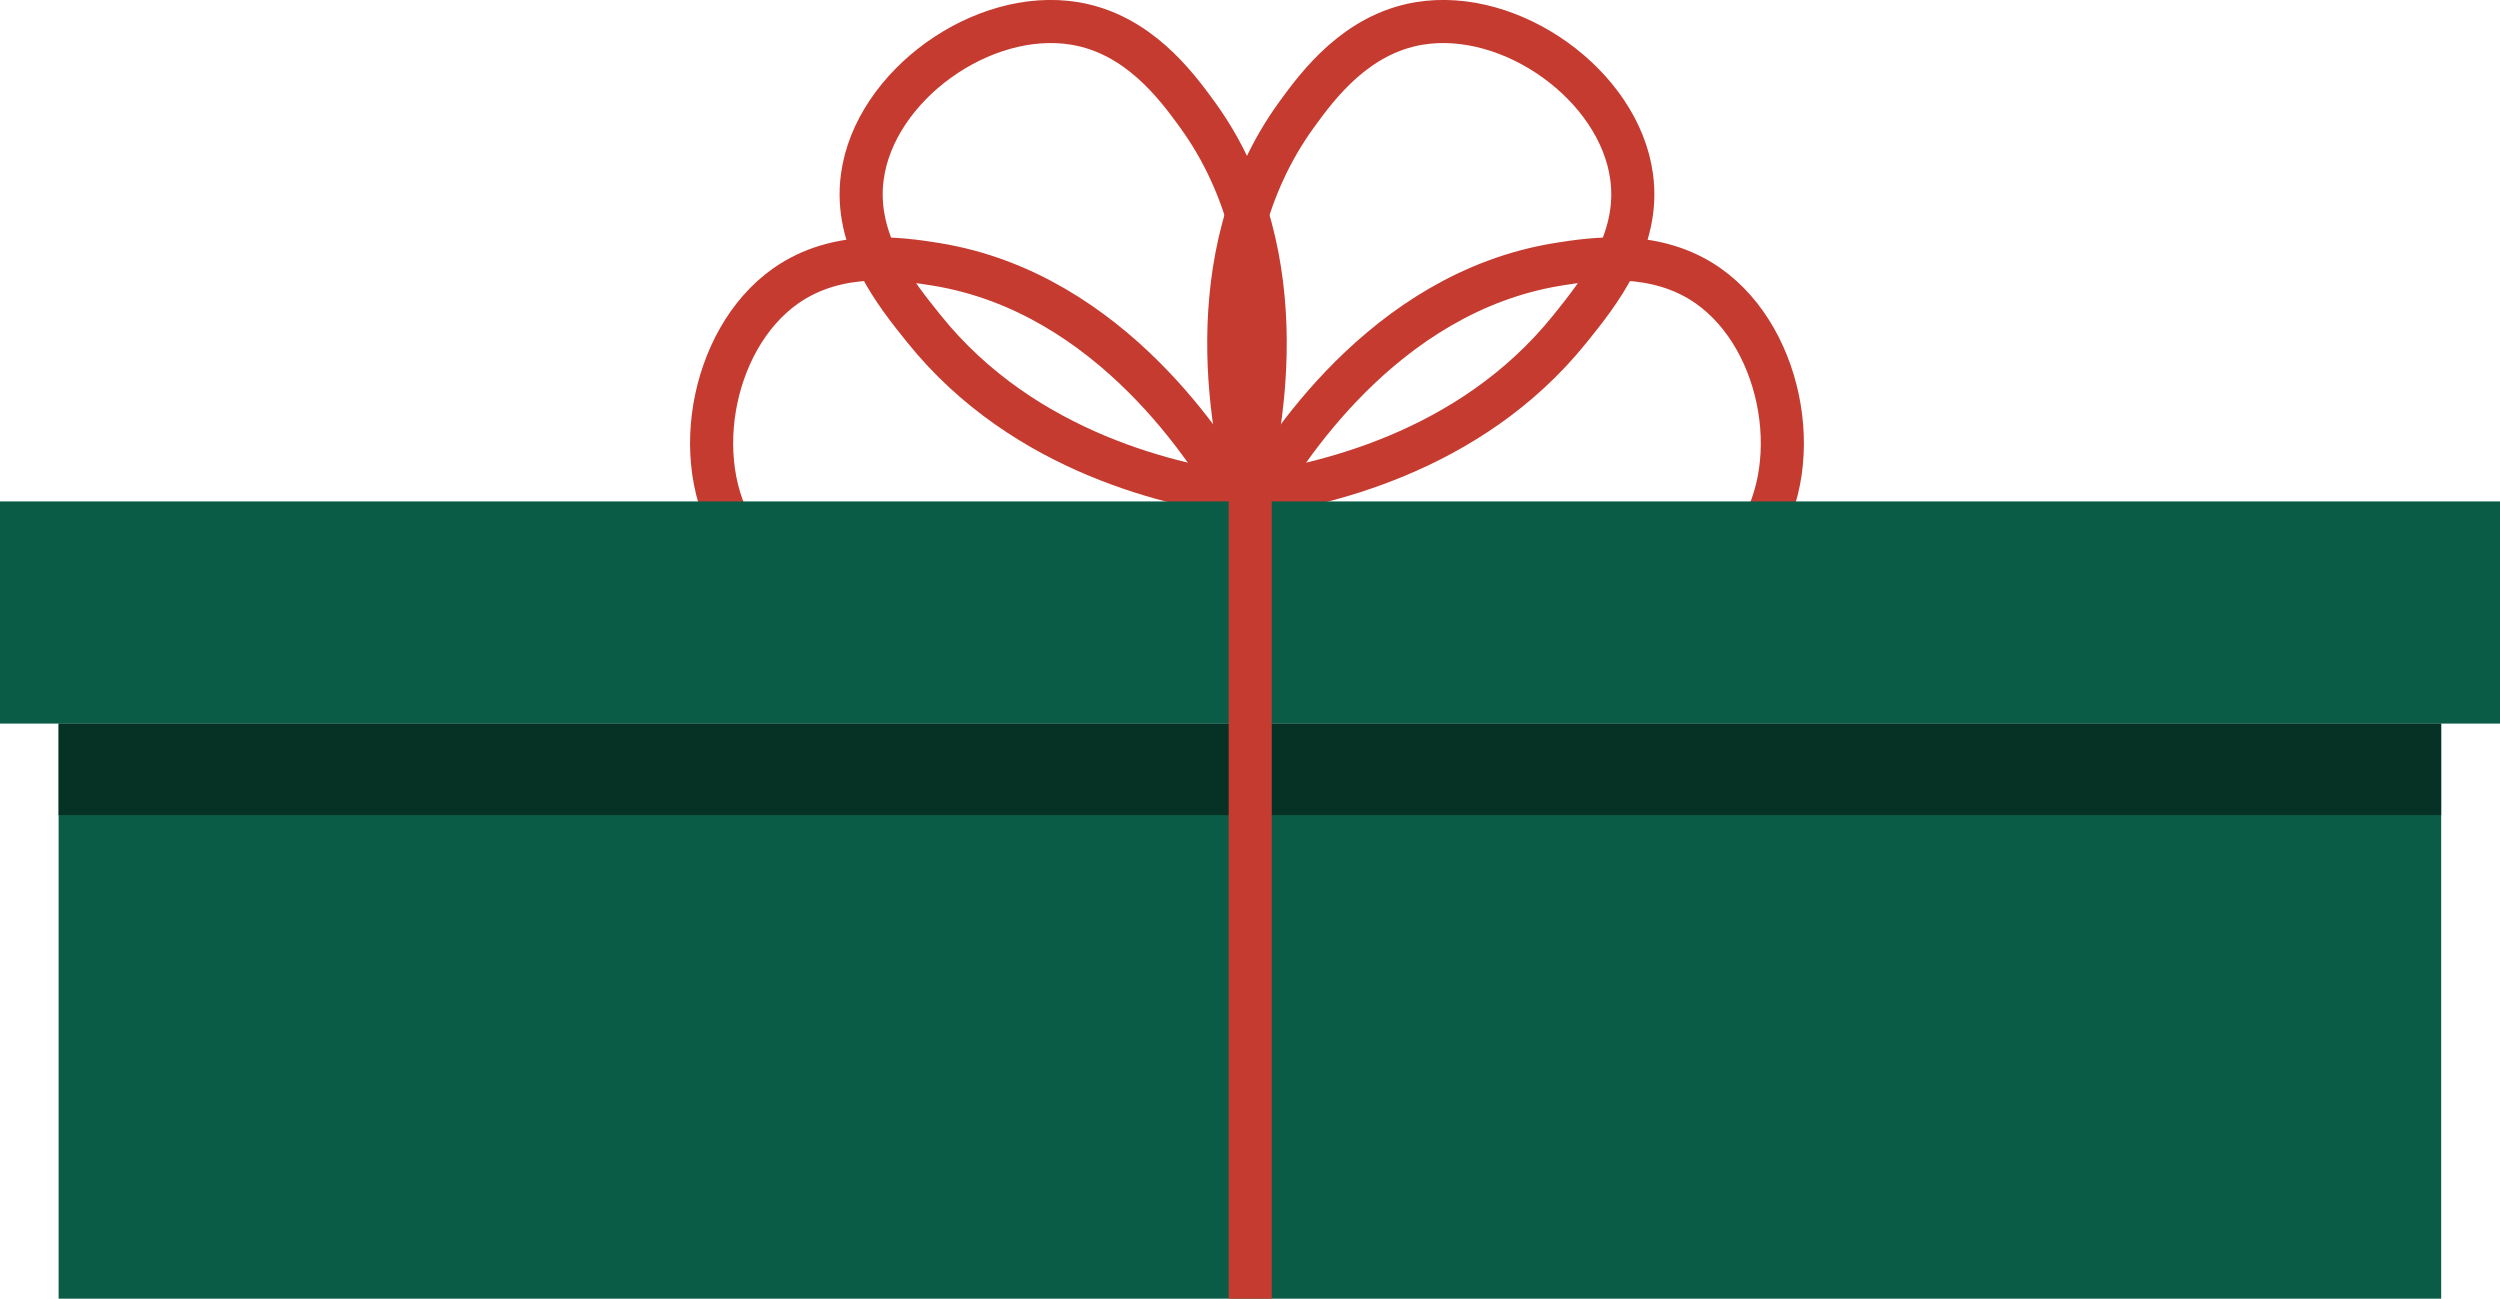 <?xml version="1.0" encoding="UTF-8"?>
<svg id="Layer_2" xmlns="http://www.w3.org/2000/svg" xmlns:xlink="http://www.w3.org/1999/xlink" viewBox="0 0 116.02 60.27">
  <defs>
    <style>
      .cls-1 {
        fill: #0a5c46;
      }

      .cls-2 {
        clip-path: url(#clippath-1);
      }

      .cls-3 {
        fill: none;
        stroke: #c63b2f;
        stroke-miterlimit: 10;
        stroke-width: 2px;
      }

      .cls-4 {
        fill: #053225;
      }
    </style>
    <clipPath id="clippath-1">
      <rect class="cls-1" x="2.72" y="33.58" width="110.57" height="26.69"/>
    </clipPath>
  </defs>
  <g id="Layer_1-2" data-name="Layer_1">
    <g>
      <g>
        <path class="cls-3" d="M57.46,23.27c-1.21-2.12-5.87-9.67-14-11-1.68-.27-4.58-.7-7,1-3.56,2.51-4.57,8.59-2,12,1.82,2.41,4.89,2.76,7,3,7.44.84,13.47-3.1,16-5Z"/>
        <path class="cls-3" d="M57.76,22.98c.63-2.36,2.65-11-2.2-17.67-1-1.38-2.76-3.73-5.67-4.22-4.29-.72-9.3,2.88-9.87,7.11-.41,2.99,1.53,5.41,2.86,7.06,4.69,5.84,11.75,7.29,14.88,7.72Z"/>
        <path class="cls-3" d="M58.28,23.27c1.21-2.12,5.87-9.67,14-11,1.68-.27,4.58-.7,7,1,3.56,2.51,4.57,8.59,2,12-1.82,2.41-4.89,2.76-7,3-7.44.84-13.47-3.1-16-5Z"/>
        <path class="cls-3" d="M57.98,22.98c-.63-2.36-2.65-11,2.2-17.67,1-1.38,2.76-3.73,5.67-4.22,4.29-.72,9.3,2.88,9.87,7.11.41,2.99-1.53,5.41-2.86,7.06-4.69,5.84-11.75,7.29-14.88,7.72Z"/>
      </g>
      <g>
        <rect class="cls-1" y="23.27" width="116.02" height="10.31"/>
        <g>
          <rect class="cls-1" x="2.72" y="33.58" width="110.57" height="26.69"/>
          <g class="cls-2">
            <rect class="cls-4" x="1.35" y="32.37" width="113.93" height="5.46"/>
          </g>
        </g>
      </g>
      <line class="cls-3" x1="58.02" y1="22.27" x2="58.02" y2="60.27"/>
    </g>
  </g>
</svg>